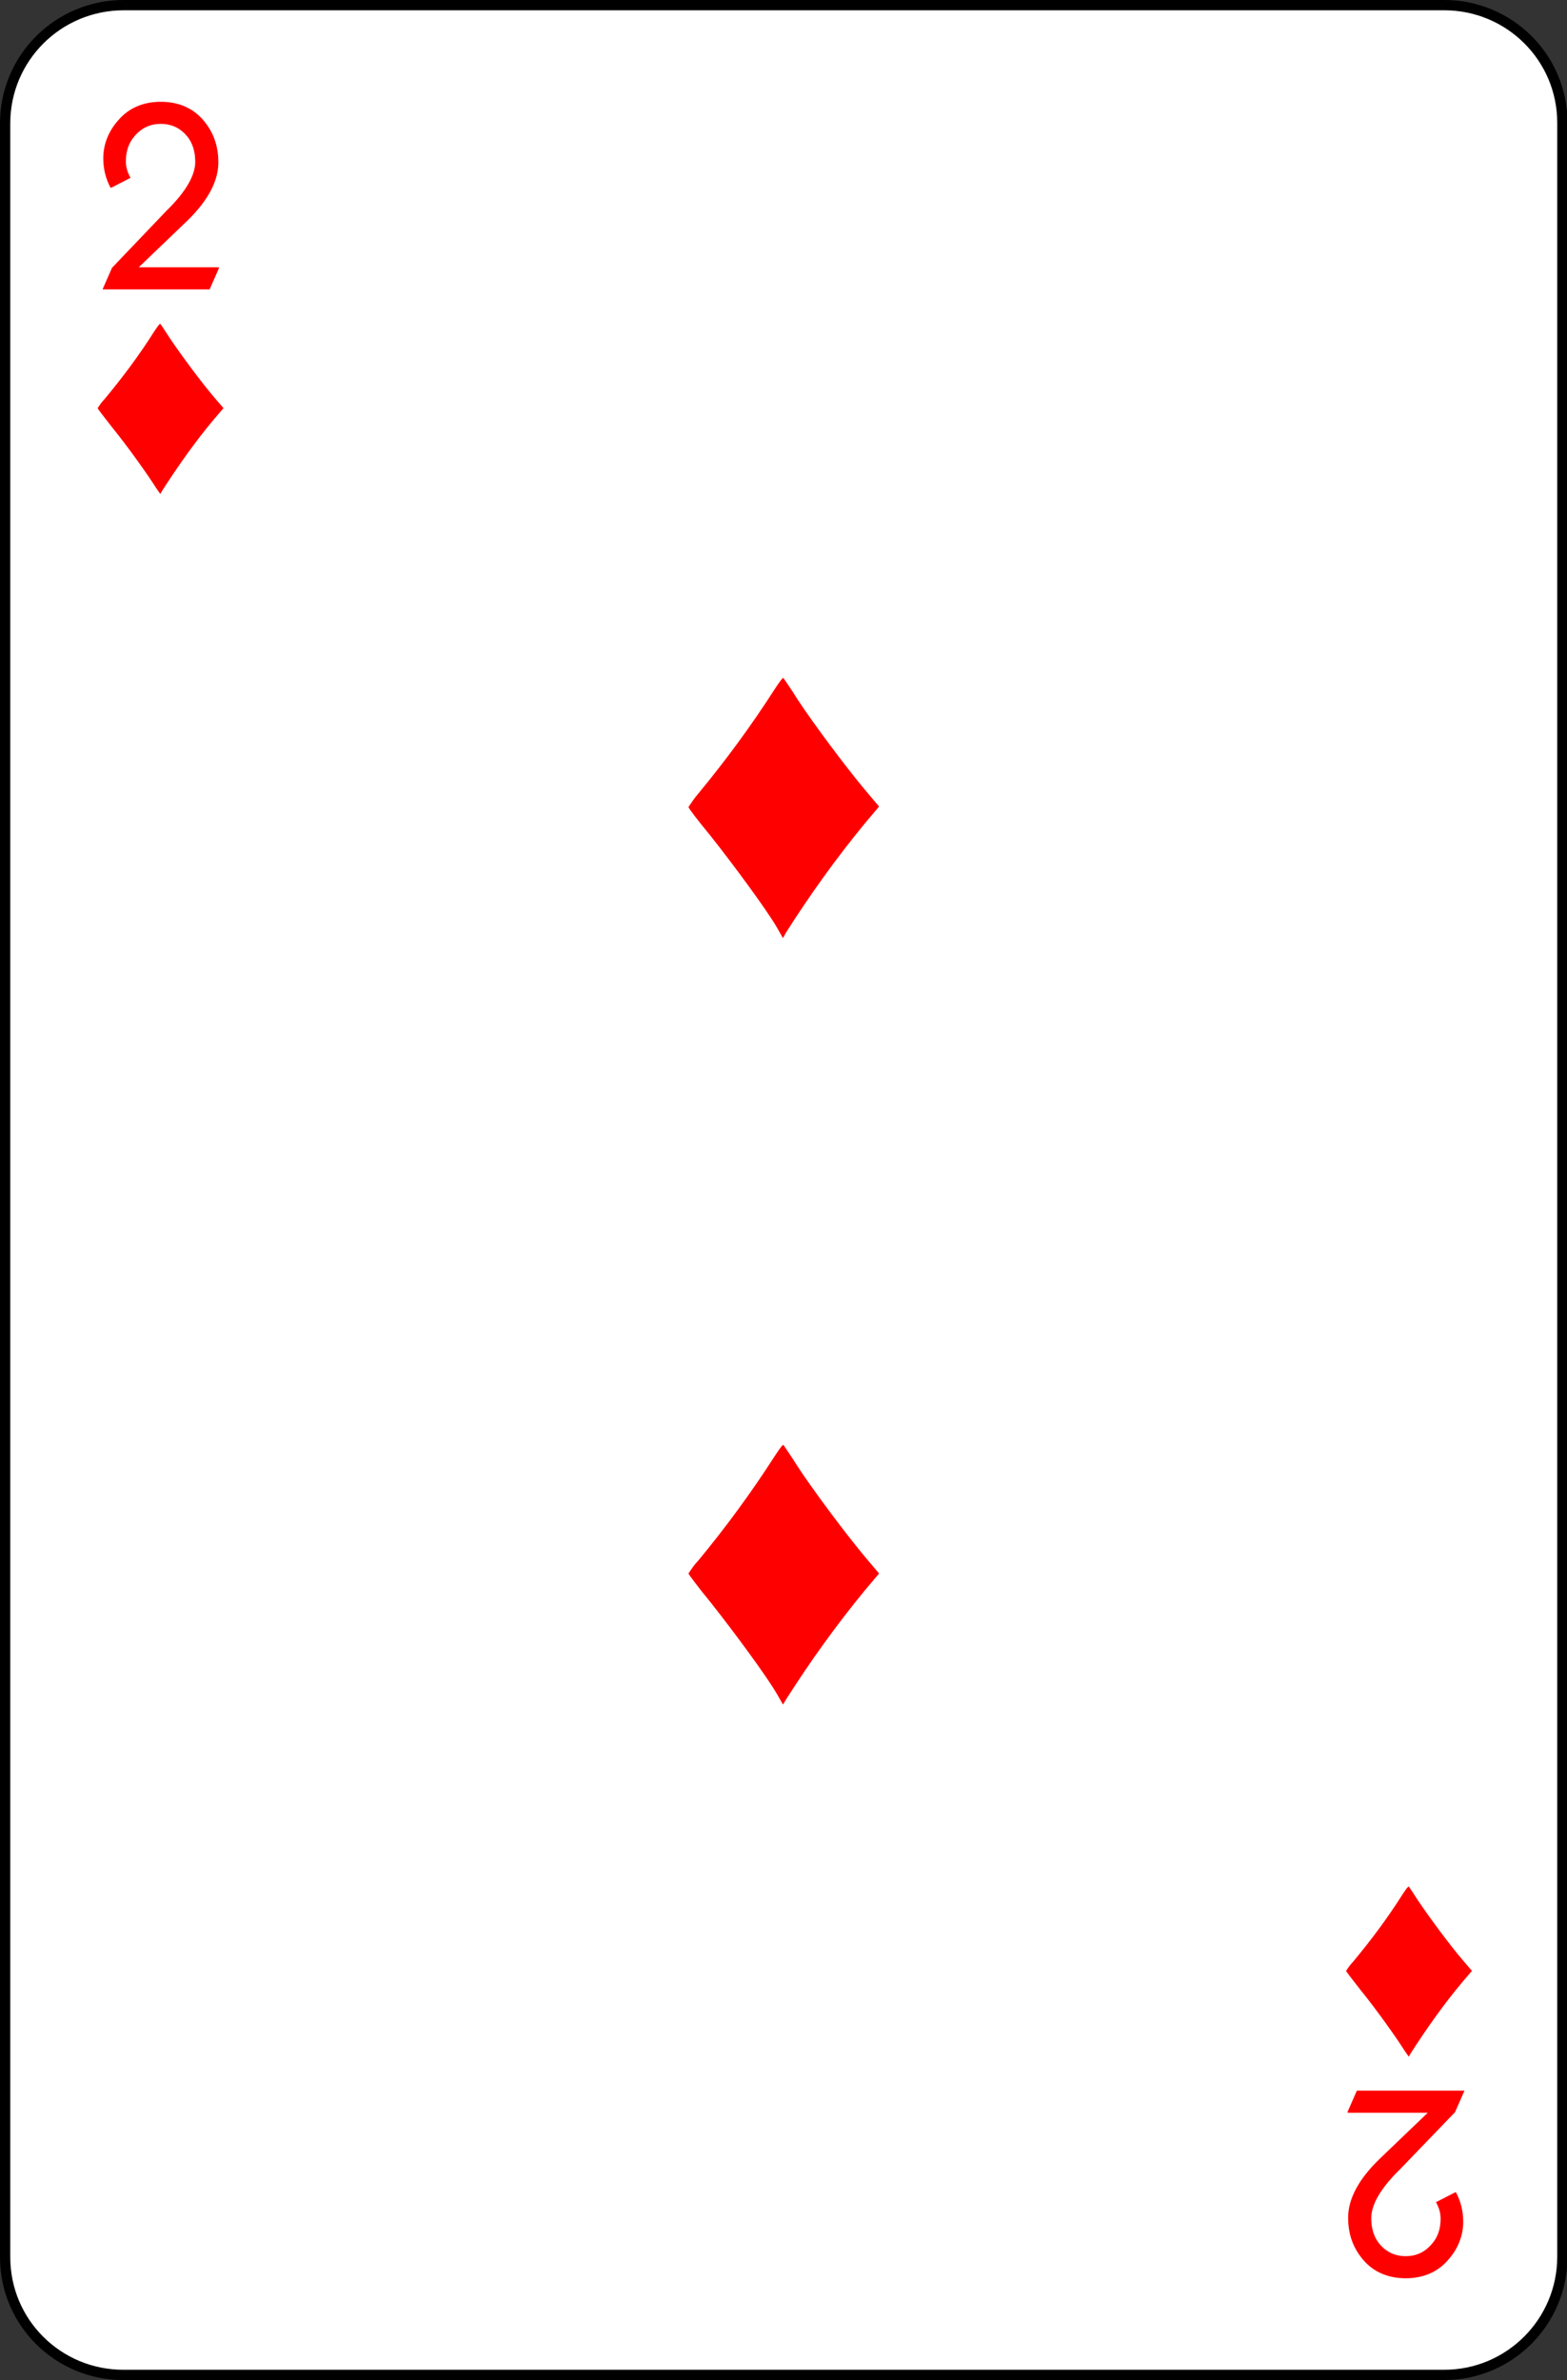 <?xml version="1.0" encoding="utf-8"?>
<!-- Generator: Adobe Illustrator 23.0.3, SVG Export Plug-In . SVG Version: 6.00 Build 0)  -->
<svg version="1.1" id="Layer_1" xmlns="http://www.w3.org/2000/svg" xmlns:xlink="http://www.w3.org/1999/xlink" x="0px" y="0px"
	 viewBox="0 0 305 463" style="enable-background:new 0 0 305 463;" xml:space="preserve">
<rect x="0" y="0" width="305" height="463" fill="#333333" stroke="none"/>
<style type="text/css">
	.st0{fill:#FFFFFF;stroke:#000000;stroke-width:2;stroke-linecap:round;}
	.st1{fill:#FF0000;}
	.st2{enable-background:new    ;}
</style>
<title>2</title>
<path class="st0" d="M24.1,1h257c12.7,0,23,10.2,23,22.9c0,0,0,0,0,0.1v415c0,12.7-10.3,23-23,23c0,0,0,0-0.1,0H24
	c-12.7,0-23-10.2-23-22.9c0,0,0,0,0-0.1V24C1,11.3,11.3,1,24.1,1L24.1,1z"/>
<g id="layer1">
	<path id="path5878" class="st1" d="M30.3,94.8c-1.3-2.1-5.4-7.9-8.5-11.7c-1.5-1.9-2.8-3.6-2.8-3.7c0.4-0.6,0.8-1.2,1.3-1.7
		c3.5-4.2,6.8-8.6,9.7-13.2c0.6-0.9,1.1-1.6,1.2-1.5s0.9,1.3,1.8,2.7c2,3,6.2,8.7,8.7,11.6l1.8,2.1l-1.8,2.1
		c-3.7,4.4-7,9.1-10.1,13.9l-0.4,0.7L30.3,94.8z"/>
</g>
<path class="st1" d="M273.3,398.8c-1.3-2.1-5.4-7.9-8.5-11.7c-1.5-1.9-2.8-3.6-2.8-3.7c0.4-0.6,0.8-1.2,1.3-1.7
	c3.5-4.2,6.8-8.6,9.7-13.2c0.6-0.9,1.1-1.6,1.2-1.5s0.9,1.3,1.8,2.7c2,3,6.2,8.7,8.7,11.6l1.8,2.1l-1.8,2.1
	c-3.7,4.4-7,9.1-10.1,13.9l-0.4,0.7L273.3,398.8z"/>
<path class="st1" d="M151.2,180.4c-1.9-3.3-8.3-12-12.9-17.8c-2.4-2.9-4.3-5.4-4.3-5.6c0.6-0.9,1.2-1.8,1.9-2.6
	c5.3-6.4,10.3-13.2,14.8-20.2c0.9-1.4,1.7-2.5,1.8-2.3s1.4,2,2.7,4.1c3,4.6,9.5,13.3,13.2,17.7l2.7,3.2l-2.7,3.2
	c-5.6,6.8-10.7,13.9-15.4,21.3l-0.6,1.1L151.2,180.4z"/>
<path class="st1" d="M151.2,329.5c-1.9-3.3-8.3-12-12.9-17.8c-2.4-2.9-4.3-5.5-4.3-5.6c0.6-0.9,1.2-1.8,1.9-2.5
	c5.3-6.4,10.3-13.2,14.8-20.2c0.9-1.4,1.7-2.5,1.8-2.3s1.4,2,2.7,4.1c3,4.6,9.5,13.3,13.2,17.7l2.7,3.2l-2.7,3.2
	c-5.6,6.8-10.7,13.9-15.4,21.3l-0.6,1L151.2,329.5z"/>
<g class="st2">
	<path class="st1" d="M20,56.4v-0.2l1.8-4.1L32.4,41c3.8-3.7,5.6-6.9,5.6-9.5c0-2-0.5-3.6-1.5-4.9c-1.3-1.6-3-2.5-5.2-2.5
		c-2.1,0-3.8,0.8-5.2,2.5c-1.1,1.3-1.6,2.9-1.6,4.8c0,1.1,0.3,2.1,0.9,3.2l-3.7,1.9h-0.2c-0.9-1.7-1.4-3.6-1.4-5.7
		c0-2.7,1-5.3,3-7.5c2-2.3,4.8-3.5,8.2-3.5s6.2,1.2,8.2,3.5c2,2.3,3,5,3,8.3c0,3.6-2,7.4-6,11.3l-9.5,9.1h15.6v0.2l-1.8,4.1H20z"/>
</g>
<g class="st2">
	<path class="st1" d="M285,406.6v0.2l-1.8,4.1l-10.7,11.1c-3.8,3.7-5.6,6.9-5.6,9.5c0,2,0.5,3.6,1.5,4.9c1.3,1.6,3,2.5,5.2,2.5
		c2.1,0,3.8-0.8,5.2-2.5c1.1-1.3,1.6-2.9,1.6-4.8c0-1.1-0.3-2.1-0.9-3.2l3.7-1.9h0.2c0.9,1.7,1.4,3.6,1.4,5.7c0,2.7-1,5.3-3,7.5
		c-2,2.3-4.8,3.5-8.2,3.5s-6.2-1.2-8.2-3.5c-2-2.3-3-5-3-8.3c0-3.6,2-7.4,6-11.3l9.5-9.1h-15.6v-0.2l1.8-4.1H285z"/>
</g>
</svg>
